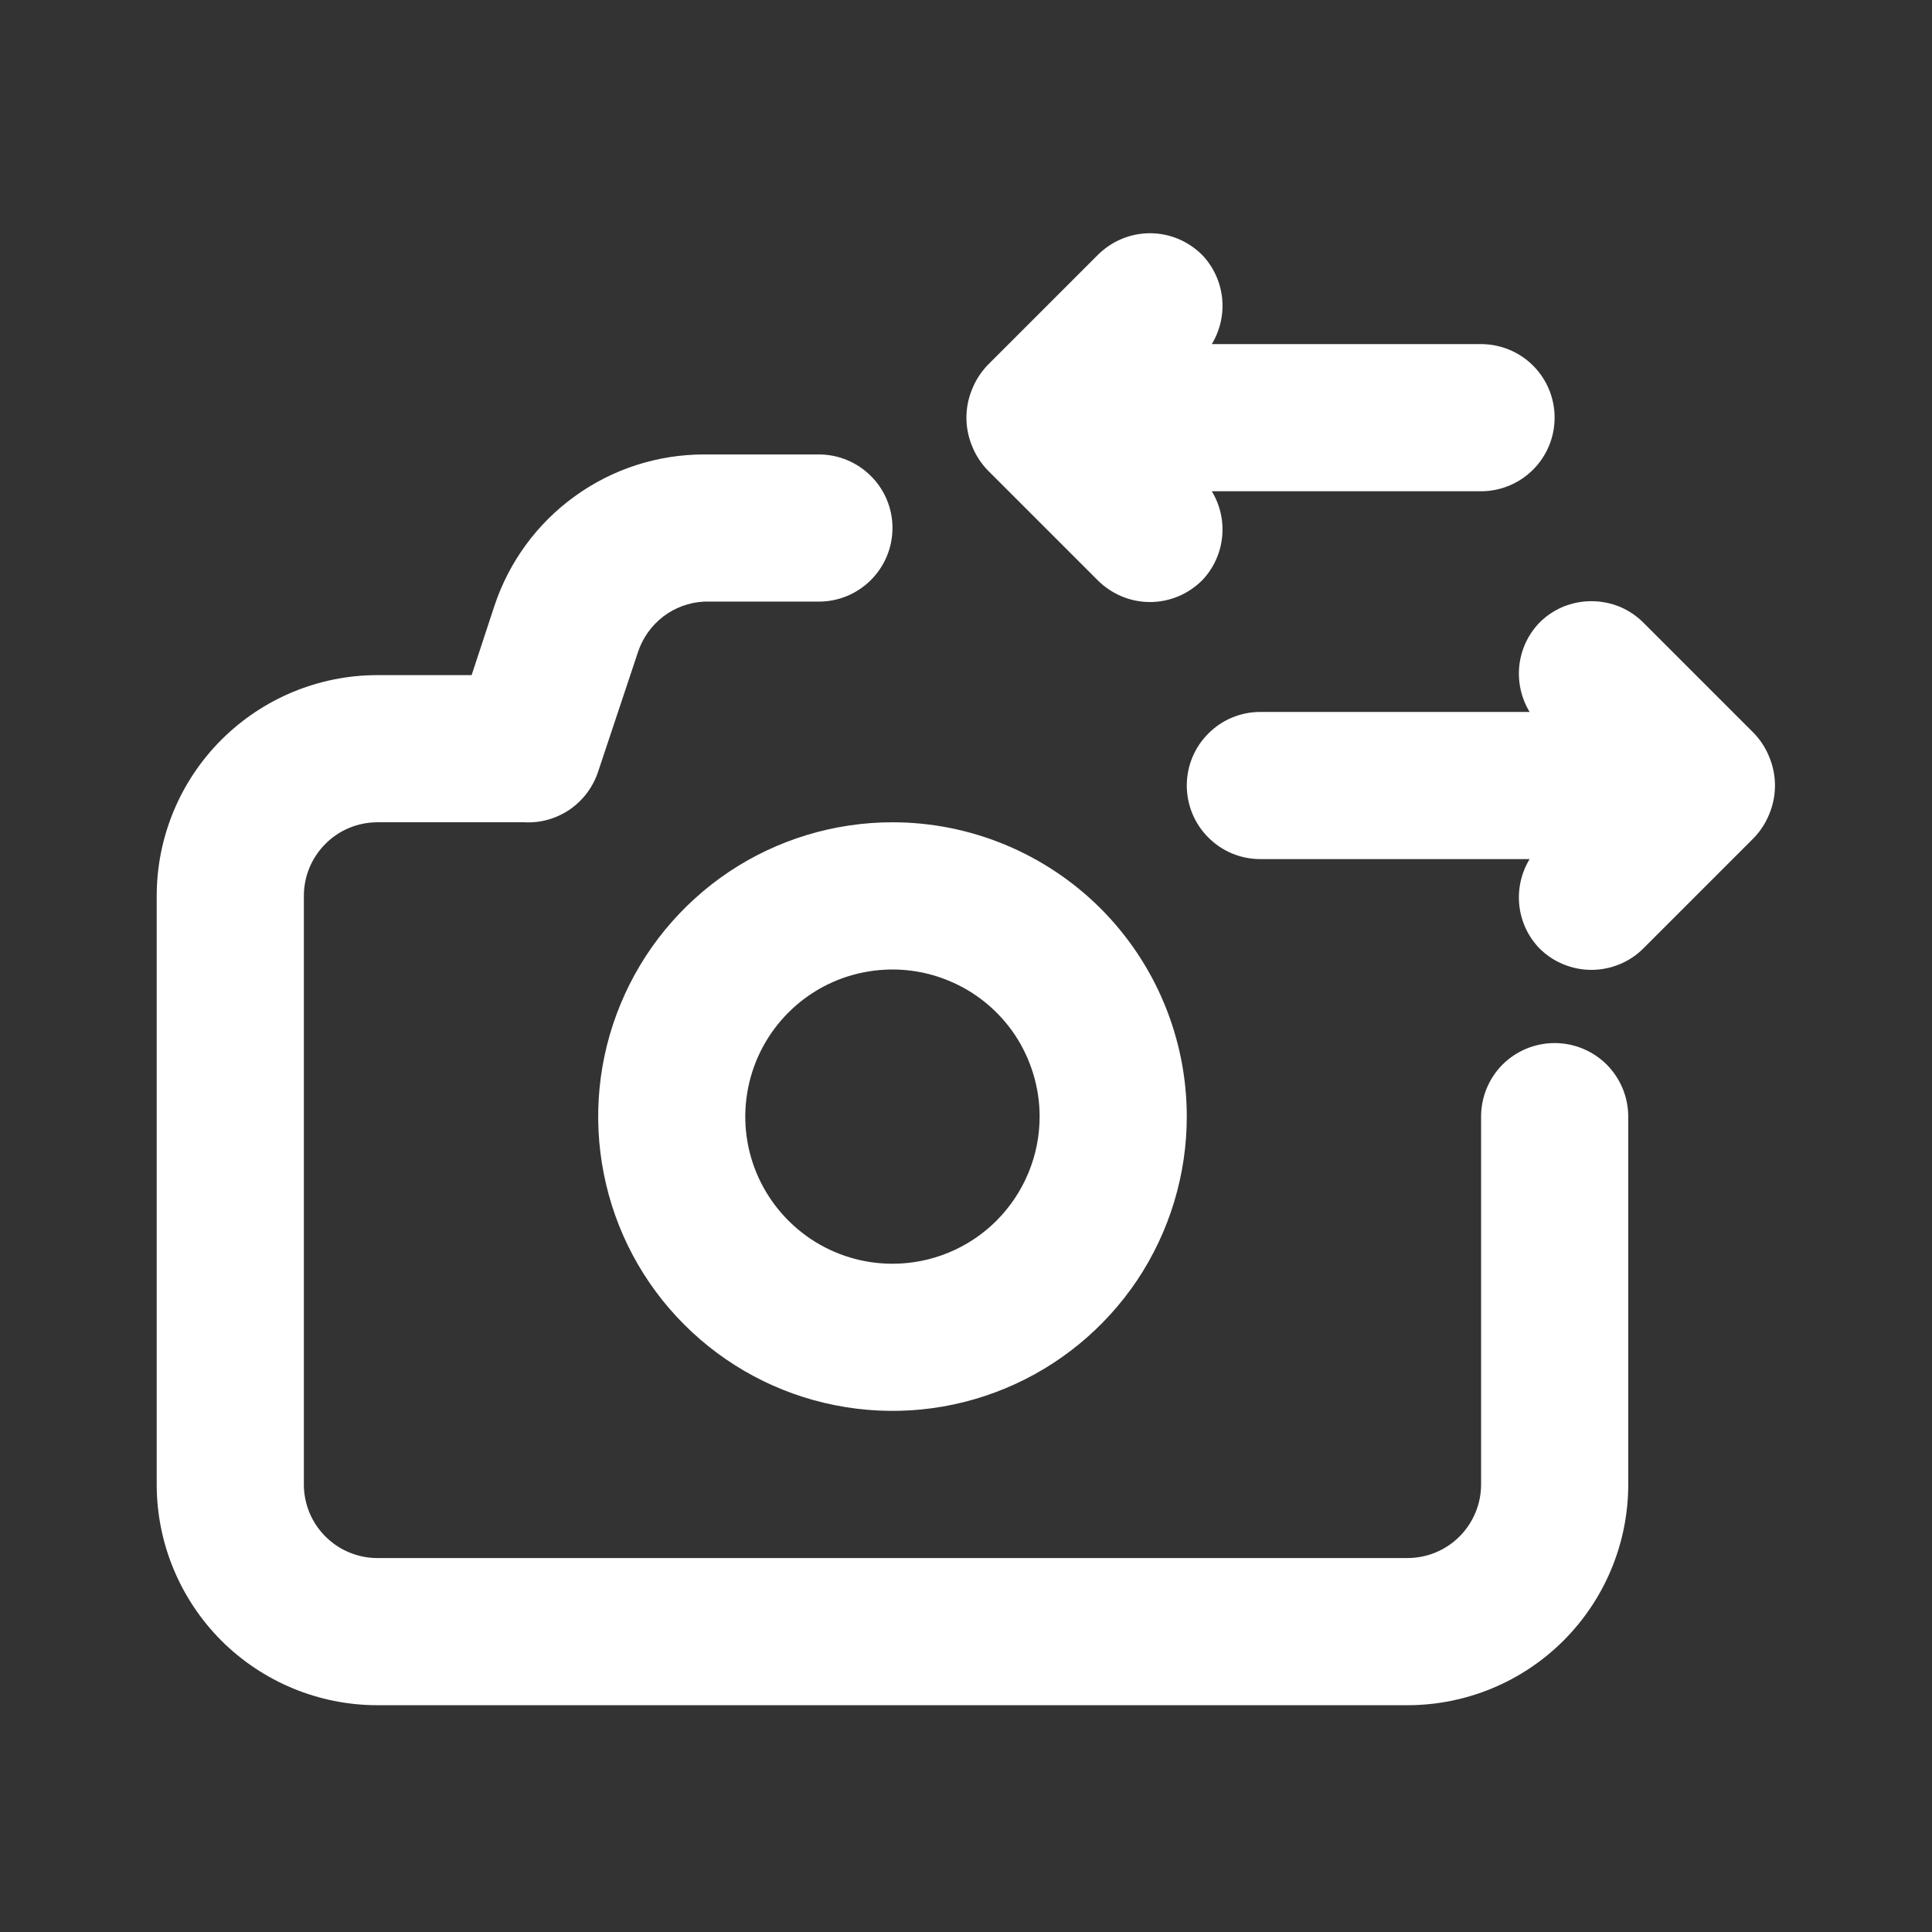 <svg width="18" height="18" viewBox="0 0 18 18" fill="none" xmlns="http://www.w3.org/2000/svg">
<rect x="0" y="0" width="18" height="18" fill="#333333" stroke="none"/>
<path d="M9.199 4.378L10.227 5.406C10.291 5.47 10.367 5.521 10.45 5.556C10.534 5.591 10.623 5.609 10.714 5.609C10.805 5.609 10.894 5.591 10.978 5.556C11.061 5.521 11.137 5.47 11.201 5.406C11.305 5.297 11.37 5.156 11.386 5.006C11.402 4.856 11.368 4.705 11.29 4.577H13.799C13.98 4.577 14.155 4.504 14.283 4.376C14.412 4.247 14.484 4.073 14.484 3.891C14.484 3.709 14.412 3.535 14.283 3.406C14.155 3.278 13.98 3.206 13.799 3.206H11.29C11.368 3.077 11.402 2.926 11.386 2.776C11.37 2.626 11.305 2.485 11.201 2.376C11.137 2.312 11.061 2.261 10.978 2.226C10.894 2.191 10.805 2.173 10.714 2.173C10.623 2.173 10.534 2.191 10.45 2.226C10.367 2.261 10.291 2.312 10.227 2.376L9.199 3.404C9.137 3.47 9.088 3.546 9.055 3.631C8.987 3.797 8.987 3.985 9.055 4.152C9.088 4.236 9.137 4.313 9.199 4.378ZM16.486 7.058C16.453 6.974 16.404 6.897 16.342 6.832L15.314 5.804C15.25 5.739 15.174 5.688 15.091 5.653C15.007 5.619 14.917 5.601 14.827 5.601C14.736 5.601 14.647 5.619 14.563 5.653C14.48 5.688 14.404 5.739 14.34 5.804C14.236 5.913 14.171 6.053 14.155 6.203C14.139 6.353 14.173 6.504 14.251 6.633H11.742C11.56 6.633 11.386 6.705 11.258 6.834C11.129 6.962 11.057 7.137 11.057 7.318C11.057 7.5 11.129 7.675 11.258 7.803C11.386 7.932 11.56 8.004 11.742 8.004H14.251C14.173 8.133 14.139 8.284 14.155 8.434C14.171 8.584 14.236 8.724 14.34 8.833C14.404 8.898 14.48 8.949 14.563 8.983C14.647 9.018 14.736 9.036 14.827 9.036C14.917 9.036 15.007 9.018 15.091 8.983C15.174 8.949 15.25 8.898 15.314 8.833L16.342 7.805C16.404 7.74 16.453 7.663 16.486 7.579C16.554 7.412 16.554 7.225 16.486 7.058ZM8.315 7.661C7.772 7.661 7.242 7.822 6.791 8.123C6.341 8.425 5.989 8.853 5.782 9.354C5.574 9.855 5.52 10.406 5.626 10.938C5.731 11.47 5.992 11.959 6.376 12.342C6.759 12.725 7.248 12.987 7.78 13.092C8.312 13.198 8.863 13.144 9.364 12.936C9.865 12.729 10.293 12.377 10.595 11.927C10.896 11.476 11.057 10.945 11.057 10.403C11.057 9.676 10.768 8.978 10.254 8.464C9.739 7.95 9.042 7.661 8.315 7.661ZM8.315 11.774C8.044 11.774 7.779 11.694 7.553 11.543C7.328 11.392 7.152 11.178 7.048 10.928C6.944 10.677 6.917 10.402 6.97 10.136C7.023 9.87 7.154 9.625 7.345 9.434C7.537 9.242 7.781 9.111 8.047 9.059C8.313 9.006 8.589 9.033 8.839 9.137C9.09 9.24 9.304 9.416 9.455 9.641C9.605 9.867 9.686 10.132 9.686 10.403C9.686 10.767 9.541 11.115 9.284 11.373C9.027 11.63 8.678 11.774 8.315 11.774ZM14.484 9.718C14.302 9.718 14.128 9.79 13.999 9.918C13.871 10.047 13.799 10.221 13.799 10.403V13.831C13.799 14.012 13.726 14.187 13.598 14.315C13.469 14.444 13.295 14.516 13.113 14.516H3.516C3.335 14.516 3.16 14.444 3.032 14.315C2.903 14.187 2.831 14.012 2.831 13.831V8.347C2.831 8.165 2.903 7.991 3.032 7.862C3.16 7.733 3.335 7.661 3.516 7.661H4.887C5.038 7.669 5.186 7.626 5.31 7.541C5.434 7.455 5.526 7.331 5.573 7.188L5.943 6.078C5.986 5.946 6.068 5.83 6.178 5.745C6.288 5.661 6.421 5.612 6.56 5.605H7.629C7.811 5.605 7.985 5.533 8.114 5.404C8.243 5.275 8.315 5.101 8.315 4.919C8.315 4.737 8.243 4.563 8.114 4.435C7.985 4.306 7.811 4.234 7.629 4.234H6.56C6.127 4.234 5.705 4.37 5.355 4.624C5.004 4.877 4.742 5.235 4.606 5.646L4.394 6.29H3.516C2.971 6.29 2.448 6.507 2.062 6.893C1.677 7.278 1.46 7.801 1.46 8.347V13.831C1.46 14.376 1.677 14.899 2.062 15.285C2.448 15.67 2.971 15.887 3.516 15.887H13.113C13.659 15.887 14.182 15.67 14.567 15.285C14.953 14.899 15.17 14.376 15.17 13.831V10.403C15.17 10.221 15.097 10.047 14.969 9.918C14.84 9.79 14.666 9.718 14.484 9.718Z" fill="white"/>
</svg>
